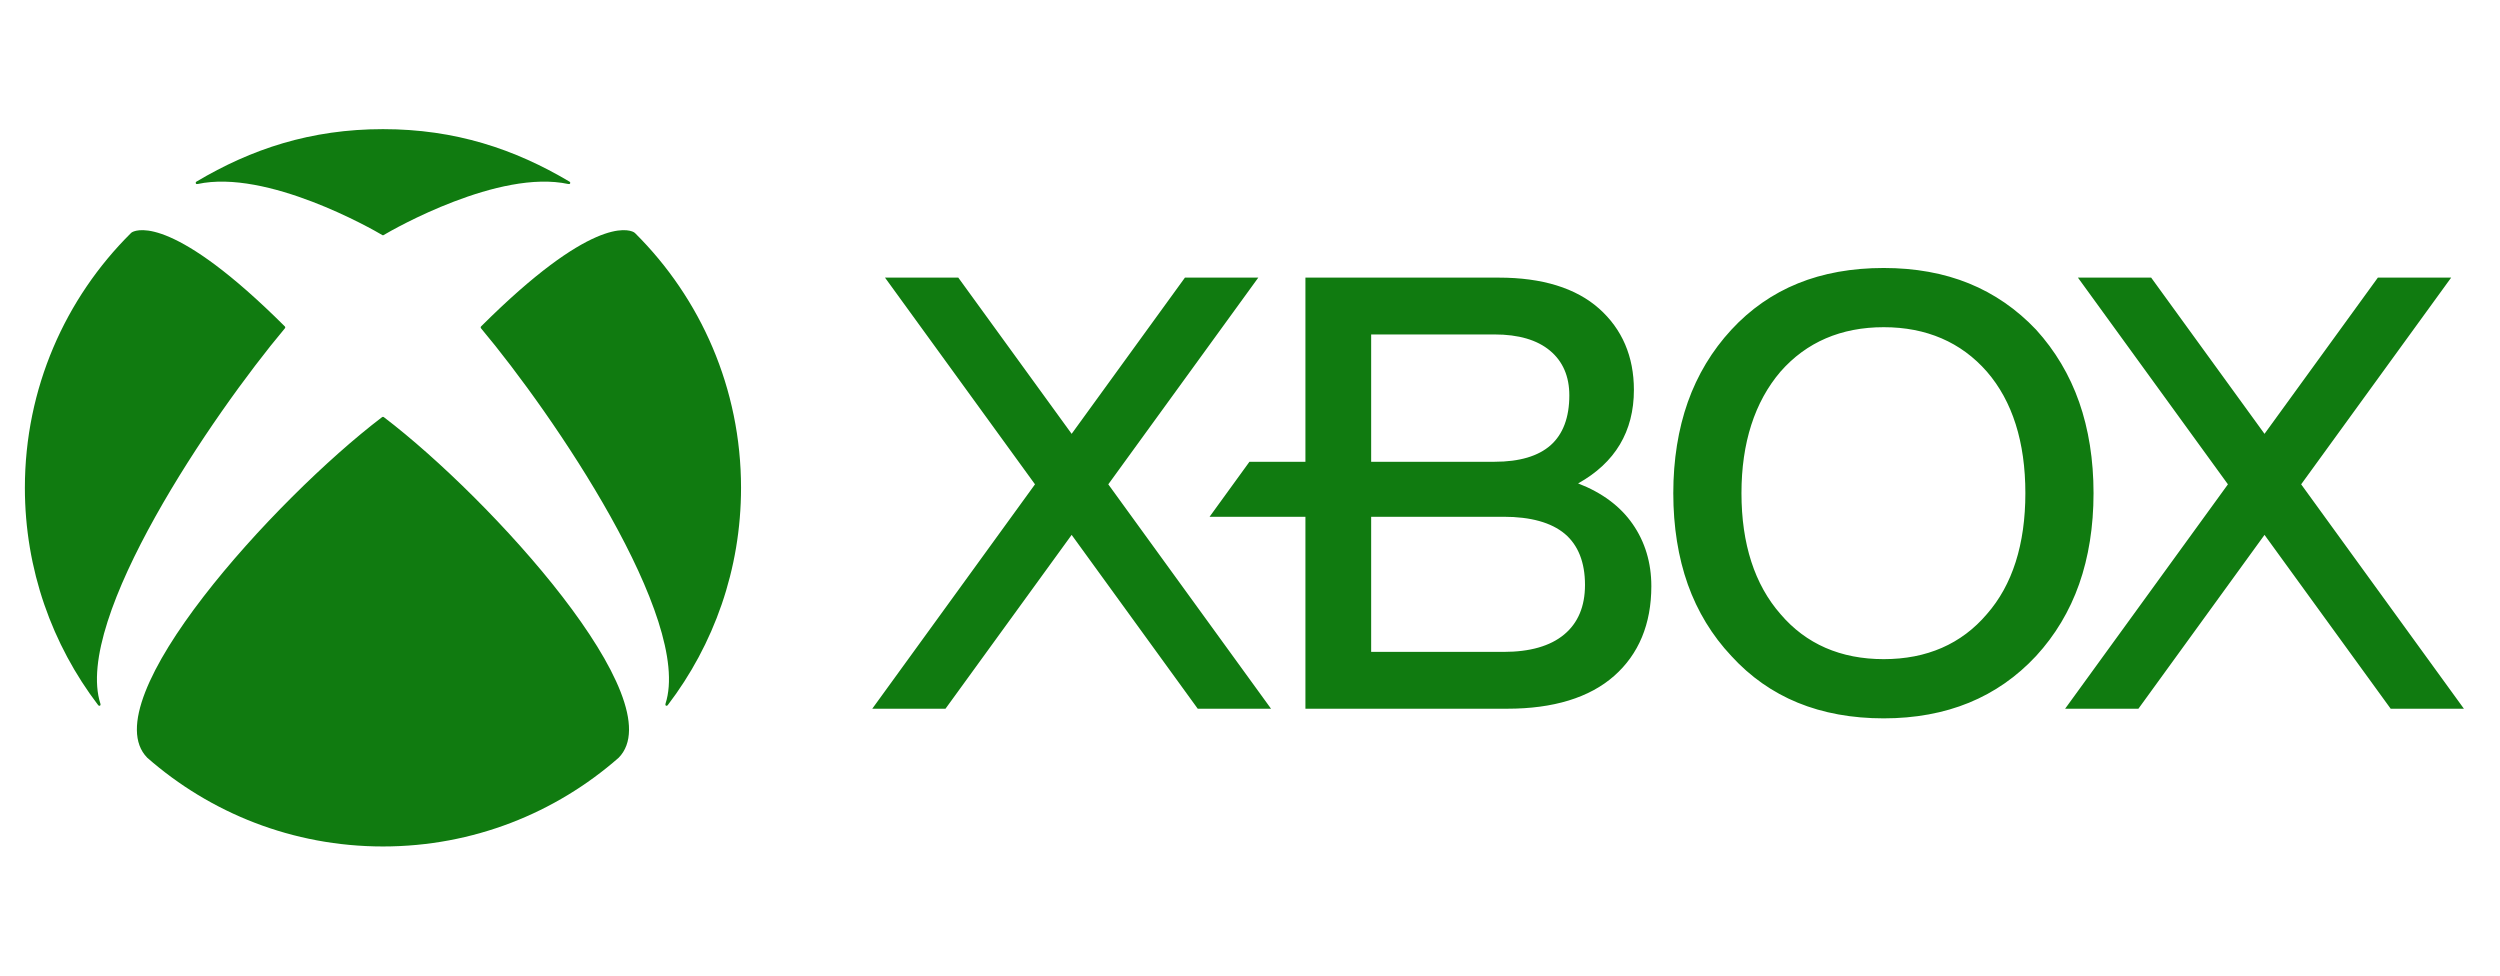 <svg width="41" height="16" viewBox="0 0 41 16" fill="none" xmlns="http://www.w3.org/2000/svg">
<g clip-path="url(#clip0_861_151)">
<g clip-path="url(#clip1_861_151)">
<path d="M37.739 7.943L40.199 4.553H38.997L37.138 7.115L35.279 4.553H34.078L36.538 7.943L33.868 11.623H35.07L37.138 8.772L39.207 11.623H40.408L37.739 7.943ZM28.56 8.088C28.56 8.92 28.776 9.587 29.2 10.071C29.618 10.562 30.188 10.81 30.893 10.81C31.598 10.81 32.168 10.562 32.585 10.071C33.004 9.594 33.216 8.926 33.216 8.088C33.216 7.249 33.004 6.579 32.585 6.095C32.161 5.611 31.591 5.366 30.893 5.366C30.194 5.366 29.625 5.611 29.2 6.095C28.776 6.592 28.56 7.263 28.56 8.088ZM34.334 8.088C34.334 8.634 34.254 9.136 34.098 9.579C33.942 10.022 33.704 10.419 33.392 10.758C33.076 11.098 32.705 11.356 32.291 11.525C31.876 11.695 31.406 11.781 30.893 11.781C30.373 11.781 29.9 11.695 29.485 11.525C29.071 11.356 28.704 11.098 28.394 10.758C28.078 10.422 27.838 10.027 27.68 9.584C27.523 9.141 27.442 8.638 27.442 8.088C27.442 7.542 27.523 7.039 27.68 6.594C27.838 6.149 28.078 5.75 28.394 5.408C28.704 5.072 29.071 4.816 29.485 4.648C29.9 4.479 30.373 4.395 30.893 4.395C31.406 4.395 31.876 4.479 32.291 4.648C32.705 4.816 33.075 5.072 33.392 5.407C33.704 5.75 33.942 6.149 34.098 6.594C34.254 7.039 34.334 7.542 34.334 8.088ZM25.994 9.593C25.994 9.222 25.882 8.94 25.662 8.754C25.44 8.569 25.103 8.475 24.66 8.475H22.487V10.691H24.66C25.09 10.691 25.424 10.596 25.652 10.406C25.879 10.218 25.994 9.944 25.994 9.593ZM22.487 7.573H24.512C24.919 7.573 25.228 7.481 25.431 7.301C25.634 7.12 25.737 6.845 25.737 6.484C25.737 6.172 25.63 5.925 25.419 5.75C25.208 5.574 24.903 5.485 24.512 5.485H22.487V7.573ZM27.082 9.613C27.082 10.233 26.876 10.729 26.471 11.086C26.066 11.442 25.476 11.623 24.719 11.623H21.409V8.475H19.837L20.491 7.573H21.409V4.553H24.581C25.292 4.553 25.845 4.724 26.224 5.06C26.603 5.397 26.796 5.846 26.796 6.395C26.796 7.075 26.488 7.59 25.881 7.928C26.273 8.079 26.573 8.303 26.774 8.592C26.979 8.886 27.082 9.229 27.082 9.613ZM20.845 11.623H19.643L17.575 8.772L15.506 11.623H14.305L16.974 7.943L14.514 4.553H15.716L17.575 7.115L19.433 4.553H20.636L18.176 7.943L20.845 11.623ZM7.893 5.35C7.887 5.355 7.883 5.361 7.883 5.369C7.883 5.376 7.887 5.381 7.891 5.387C9.073 6.796 11.362 10.156 10.914 11.542C10.911 11.554 10.911 11.567 10.921 11.572C10.932 11.579 10.945 11.572 10.952 11.563C11.706 10.574 12.153 9.34 12.153 8C12.153 6.368 11.489 4.891 10.418 3.826C10.409 3.818 10.401 3.811 10.391 3.806C10.293 3.755 9.684 3.565 7.893 5.35ZM2.17 3.806C2.16 3.811 2.152 3.818 2.144 3.826C1.072 4.891 0.408 6.368 0.408 8C0.408 9.34 0.856 10.574 1.609 11.563C1.616 11.572 1.63 11.579 1.64 11.572C1.65 11.567 1.651 11.554 1.647 11.542C1.2 10.156 3.488 6.796 4.67 5.387C4.675 5.381 4.678 5.376 4.678 5.369C4.678 5.361 4.674 5.355 4.668 5.35C2.877 3.565 2.269 3.755 2.17 3.806ZM9.34 2.979C8.44 2.444 7.466 2.118 6.281 2.118C5.095 2.118 4.121 2.444 3.221 2.979C3.211 2.985 3.207 2.997 3.212 3.008C3.216 3.019 3.228 3.021 3.24 3.018C4.377 2.772 6.104 3.756 6.268 3.854C6.272 3.856 6.276 3.859 6.281 3.859C6.286 3.859 6.289 3.856 6.293 3.854C6.457 3.756 8.184 2.772 9.321 3.018C9.333 3.021 9.345 3.019 9.35 3.008C9.355 2.997 9.351 2.985 9.34 2.979ZM6.281 6.836C6.287 6.836 6.296 6.841 6.3 6.845C8.056 8.183 11.063 11.493 10.146 12.427C9.113 13.333 7.761 13.882 6.281 13.882C4.8 13.882 3.448 13.333 2.415 12.427C1.498 11.493 4.505 8.183 6.261 6.845C6.266 6.841 6.274 6.836 6.281 6.836Z" fill="#107B10"/>
</g>
</g>
<defs>
<clipPath id="clip0_861_151">
<rect width="40" height="16" fill="white" transform="translate(0.408)"/>
</clipPath>
<clipPath id="clip1_861_151">
<rect width="40" height="11.764" fill="white" transform="translate(0.408 2.118)"/>
</clipPath>
</defs>
</svg>
